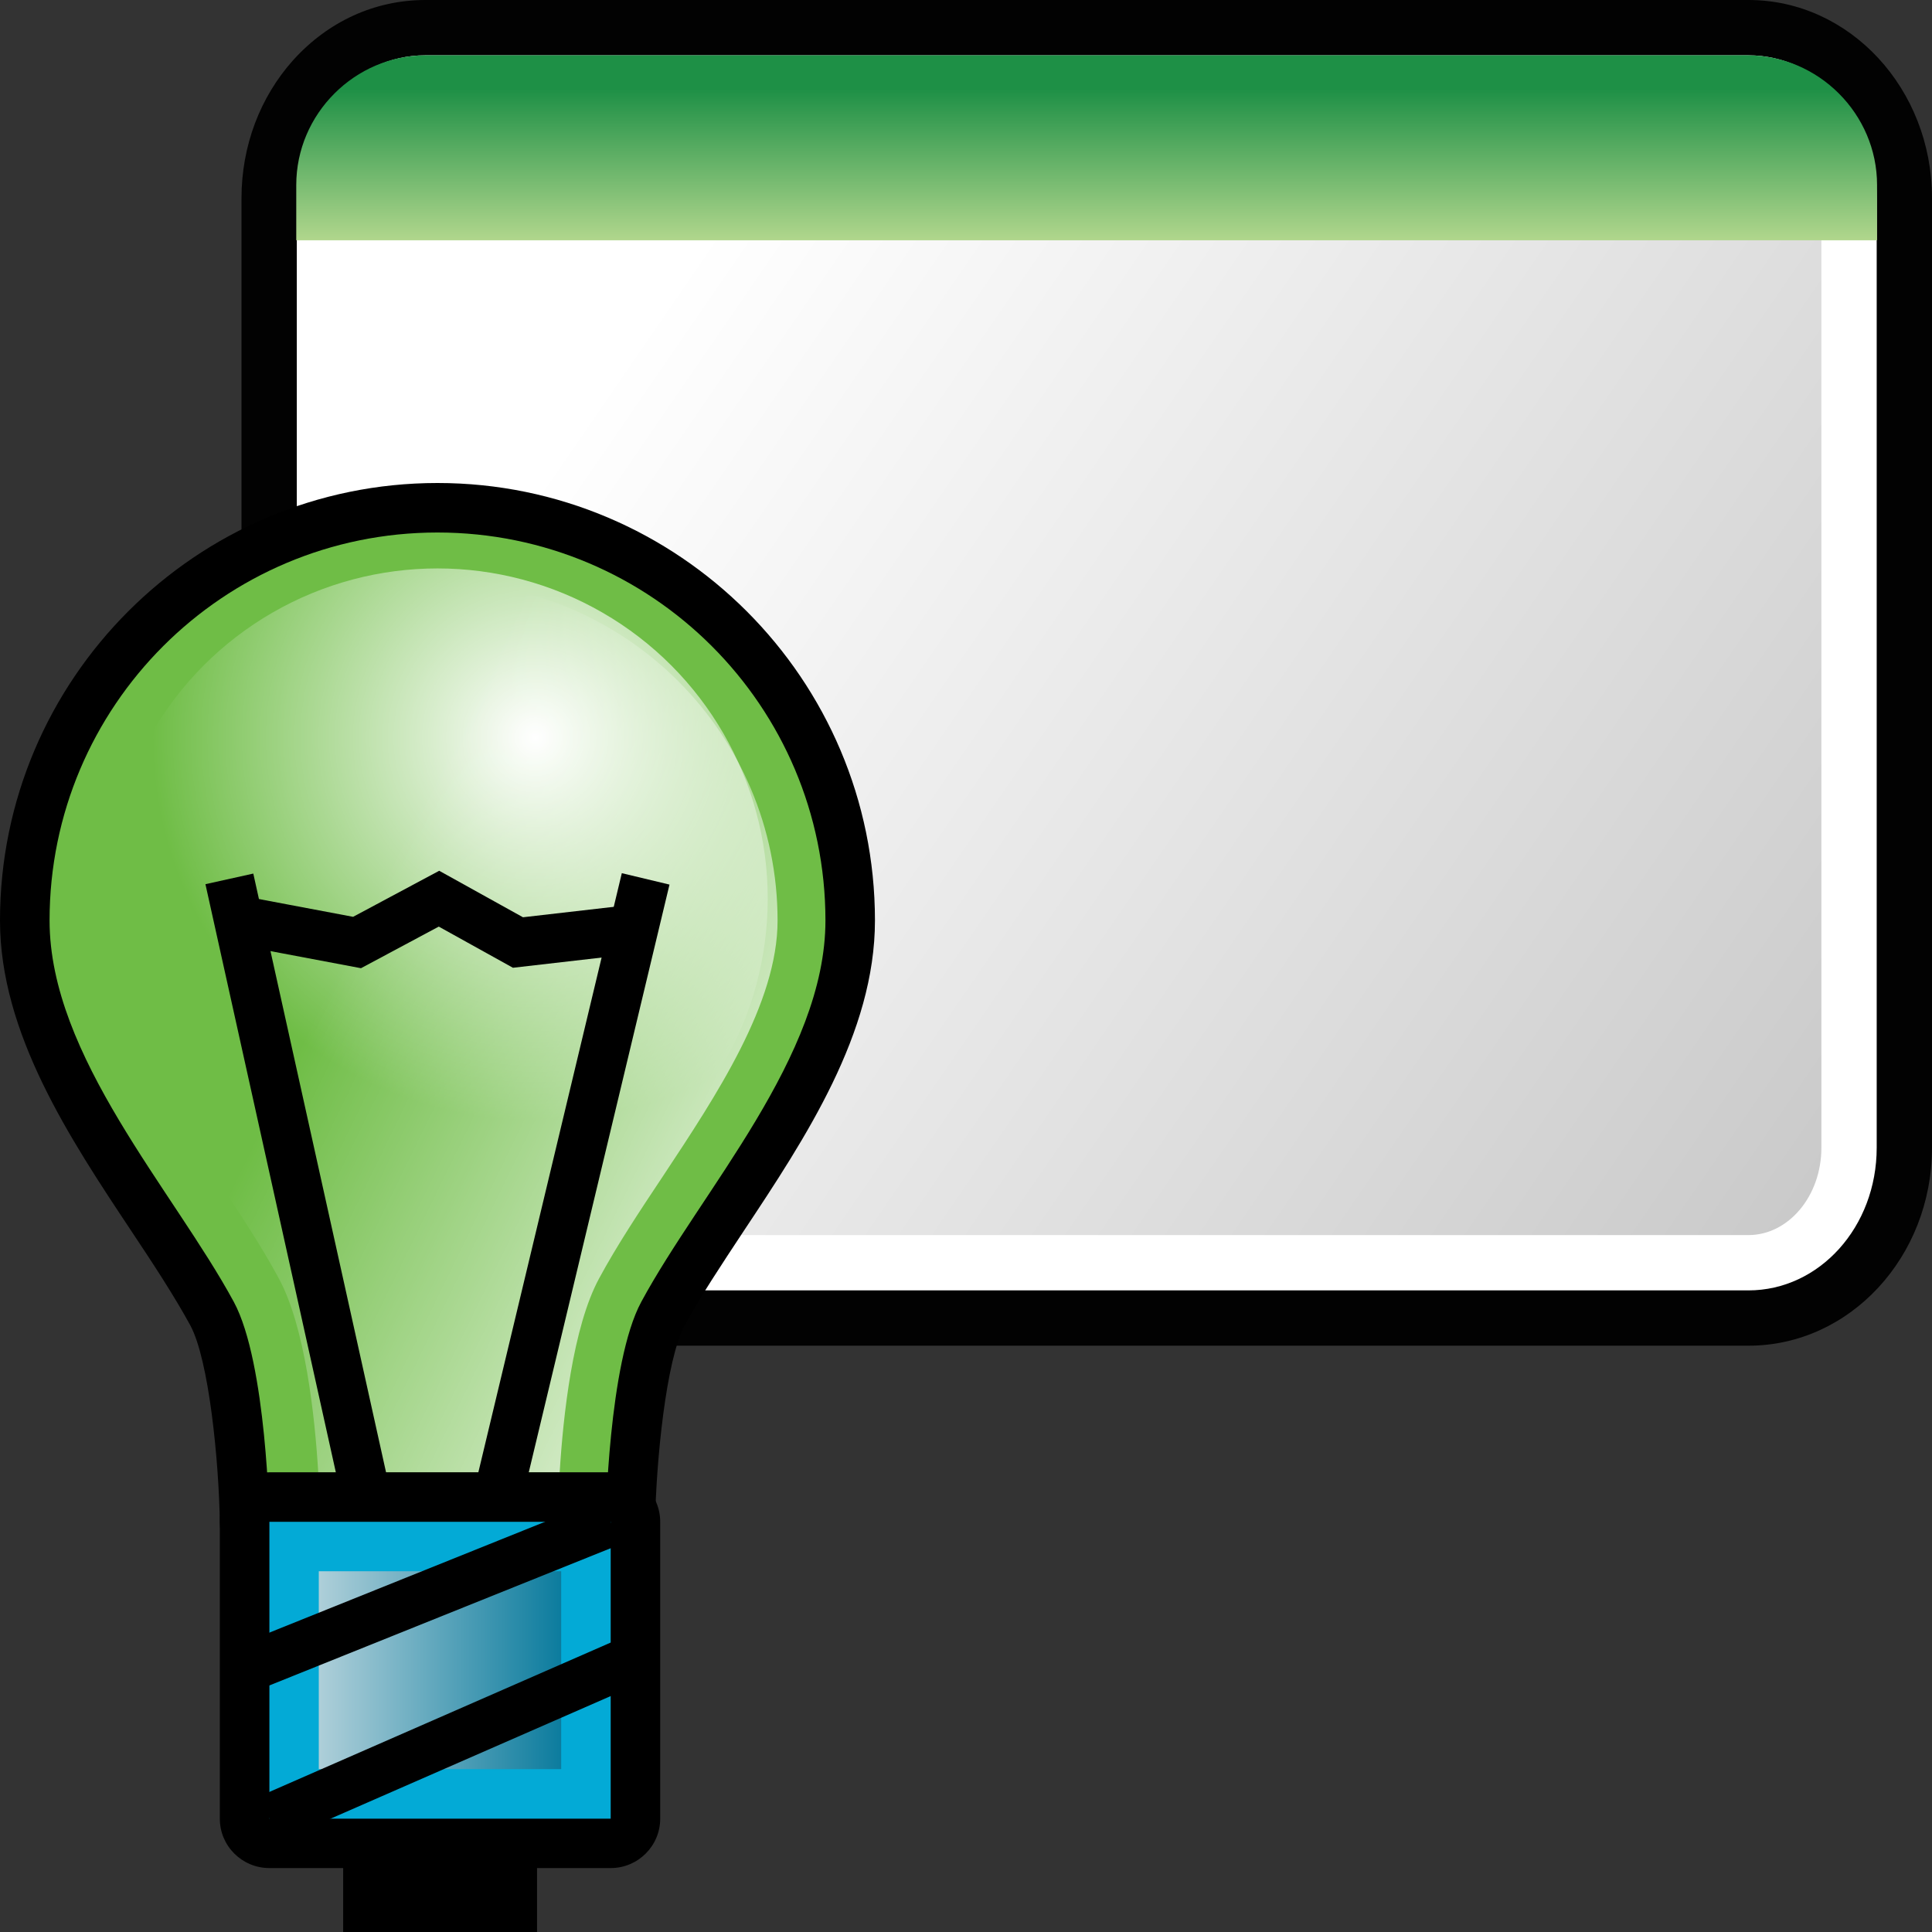 <?xml version="1.0" encoding="utf-8"?>
<!-- Generator: Adobe Illustrator 14.0.0, SVG Export Plug-In . SVG Version: 6.00 Build 43363)  -->
<!DOCTYPE svg PUBLIC "-//W3C//DTD SVG 1.1//EN" "http://www.w3.org/Graphics/SVG/1.1/DTD/svg11.dtd">
<svg version="1.1"
	 id="svg3488" sodipodi:docname="event.svg" inkscape:version="0.45.1" sodipodi:version="0.32" sodipodi:docbase="C:\Radix\dev\trunk\org.radixware\kernel\designer\src\common.resources\src\org\radixware\kernel\designer\resources\icons\eventlog" inkscape:output_extension="org.inkscape.output.svg.inkscape" xmlns:ns="http://creativecommons.org/ns#" xmlns:dc="http://purl.org/dc/elements/1.1/" xmlns:cc="http://web.resource.org/cc/" xmlns:rdf="http://www.w3.org/1999/02/22-rdf-syntax-ns#" xmlns:svg="http://www.w3.org/2000/svg" xmlns:sodipodi="http://sodipodi.sourceforge.net/DTD/sodipodi-0.dtd" xmlns:inkscape="http://www.inkscape.org/namespaces/inkscape"
	 xmlns="http://www.w3.org/2000/svg" xmlns:xlink="http://www.w3.org/1999/xlink" x="0px" y="0px" width="32px" height="32px"
	 viewBox="0 0 32 32" enable-background="new 0 0 32 32" xml:space="preserve">
<rect x="0" y="0" width="32" height="32" fill="#333333" stroke="none"/>
<sodipodi:namedview  id="base" pagecolor="#ffffff" bordercolor="#666666" borderopacity="1.0" objecttolerance="10" gridtolerance="10000" showgrid="false" guidetolerance="10" inkscape:zoom="9.6014722" inkscape:cx="3.6842519" inkscape:cy="3.5982562" inkscape:current-layer="g3646" inkscape:pageopacity="0.0" inkscape:pageshadow="2" inkscape:window-width="1280" inkscape:window-height="944" inkscape:window-x="0" inkscape:window-y="44" inkscape:document-units="px">
	</sodipodi:namedview>
<g>
	<g>
		<g>
			<path id="path4993_17_" fill="#020202" d="M7.042,22.289C5.365,22.289,4,20.818,4,19.01V3.281C4,2.422,4.305,1.61,4.857,0.995
				C5.436,0.354,6.21,0,7.045,0h21.916C30.638,0,32,1.47,32,3.281V19.01c0,1.809-1.362,3.279-3.039,3.279H7.042L7.042,22.289z"/>
			<path id="rect26074_17_" fill="#FFFFFF" d="M7.042,0.916h21.916c1.178,0,2.126,1.055,2.126,2.365V19.01
				c0,1.311-0.948,2.363-2.126,2.363H7.042c-1.179,0-2.126-1.053-2.126-2.363V3.281C4.914,1.973,5.863,0.916,7.042,0.916z"/>
			
				<linearGradient id="SVGID_1_" gradientUnits="userSpaceOnUse" x1="872.52" y1="1922.996" x2="852.461" y2="1909.215" gradientTransform="matrix(1 0 0 1 -842.16 -1903.359)">
				<stop  offset="0" style="stop-color:#000000;stop-opacity:0.21"/>
				<stop  offset="1" style="stop-color:#000000;stop-opacity:0"/>
			</linearGradient>
			<path fill="url(#SVGID_1_)" d="M7.042,20.457c-0.668,0-1.21-0.648-1.21-1.445V3.281c0-0.8,0.542-1.449,1.21-1.449h21.916
				c0.668,0,1.21,0.649,1.21,1.449V19.01c0,0.799-0.543,1.447-1.21,1.447H7.042L7.042,20.457z"/>
			
				<linearGradient id="path26098_1_" gradientUnits="userSpaceOnUse" x1="2166.452" y1="4645.004" x2="2166.452" y2="4642.51" gradientTransform="matrix(1 0 0 1 -2148.454 -4641.023)">
				<stop  offset="0" style="stop-color:#B0D68C"/>
				<stop  offset="1" style="stop-color:#1E9046"/>
			</linearGradient>
			<path id="path26098_15_" fill="url(#path26098_1_)" d="M7.054,0.916c-1.177,0-2.147,0.971-2.147,2.148V3.98h26.183V3.064
				c0-1.178-0.971-2.148-2.147-2.148H7.054z"/>
		</g>
	</g>
</g>
<g>
	<g>
		<path d="M4.462,26.025c-0.447,0-0.812-0.357-0.821-0.807c-0.015-1.012-0.179-2.691-0.488-3.264
			c-0.263-0.483-0.609-1.011-0.98-1.568C1.153,18.852,0,17.113,0,15.246C0,11.25,3.251,8,7.246,8c3.997,0,7.246,3.25,7.246,7.246
			c0,1.867-1.153,3.605-2.172,5.141c-0.369,0.559-0.718,1.084-0.981,1.568c-0.308,0.574-0.472,2.255-0.489,3.267
			c-0.009,0.447-0.372,0.804-0.818,0.804H4.462L4.462,26.025z"/>
		<path fill="#6FBD46" d="M7.246,8.82c-3.549,0-6.425,2.877-6.425,6.426c0,2.25,2.056,4.477,3.052,6.318
			c0.546,1.01,0.589,3.642,0.589,3.642h5.57c0,0,0.044-2.634,0.589-3.642c0.994-1.842,3.051-4.068,3.051-6.318
			C13.671,11.695,10.794,8.82,7.246,8.82z"/>
		
			<radialGradient id="SVGID_2_" cx="288.128" cy="538.079" r="6.341" gradientTransform="matrix(1 0 0 1 -279.26 -525.859)" gradientUnits="userSpaceOnUse">
			<stop  offset="0" style="stop-color:#FFFFFF"/>
			<stop  offset="1" style="stop-color:#FFFFFF;stop-opacity:0"/>
		</radialGradient>
		<circle fill="url(#SVGID_2_)" cx="7.246" cy="14.885" r="5.47"/>
		
			<linearGradient id="SVGID_3_" gradientUnits="userSpaceOnUse" x1="294.1" y1="546.746" x2="284.745" y2="542.17" gradientTransform="matrix(1 0 0 1 -279.26 -525.859)">
			<stop  offset="0" style="stop-color:#FFFFFF"/>
			<stop  offset="1" style="stop-color:#FFFFFF;stop-opacity:0"/>
		</linearGradient>
		<path fill="url(#SVGID_3_)" d="M5.271,24.387c-0.057-0.943-0.216-2.404-0.652-3.211c-0.297-0.551-0.666-1.105-1.057-1.694
			c-0.891-1.343-1.897-2.863-1.897-4.235c0-3.093,2.515-5.607,5.606-5.607c3.094,0,5.608,2.516,5.608,5.607
			c0,1.371-1.01,2.891-1.897,4.232c-0.393,0.59-0.762,1.146-1.059,1.696c-0.436,0.804-0.595,2.269-0.653,3.211L5.271,24.387
			L5.271,24.387z"/>
		<line fill="none" stroke="#000000" stroke-width="0.812" x1="6.059" y1="24.75" x2="3.799" y2="14.557"/>
		<line fill="none" stroke="#000000" stroke-width="0.812" x1="8.216" y1="24.906" x2="10.694" y2="14.557"/>
		<polyline fill="none" stroke="#000000" stroke-width="0.812" points="3.996,15.249 5.914,15.611 7.271,14.885 8.579,15.611 
			10.545,15.385 		"/>
		<path d="M4.462,30.941c-0.453,0-0.821-0.365-0.821-0.818v-4.917c0-0.452,0.368-0.82,0.821-0.82h5.653
			c0.453,0,0.82,0.368,0.82,0.82v4.917c0,0.451-0.367,0.818-0.82,0.818H4.462z"/>
		<rect x="4.462" y="25.206" fill="#03AAD6" width="5.653" height="4.917"/>
		
			<linearGradient id="SVGID_4_" gradientUnits="userSpaceOnUse" x1="284.541" y1="553.523" x2="288.555" y2="553.523" gradientTransform="matrix(1 0 0 1 -279.26 -525.859)">
			<stop  offset="0" style="stop-color:#AECFD9"/>
			<stop  offset="1" style="stop-color:#0C7C9E"/>
		</linearGradient>
		<rect x="5.28" y="26.025" fill="url(#SVGID_4_)" width="4.015" height="3.277"/>
		<rect x="5.684" y="30.566" width="3.211" height="1.434"/>
		<line fill="none" stroke="#000000" stroke-width="0.812" x1="3.996" y1="27.666" x2="10.114" y2="25.206"/>
		<line fill="none" stroke="#000000" stroke-width="0.812" x1="4.462" y1="30.123" x2="10.545" y2="27.461"/>
	</g>
</g>
</svg>

